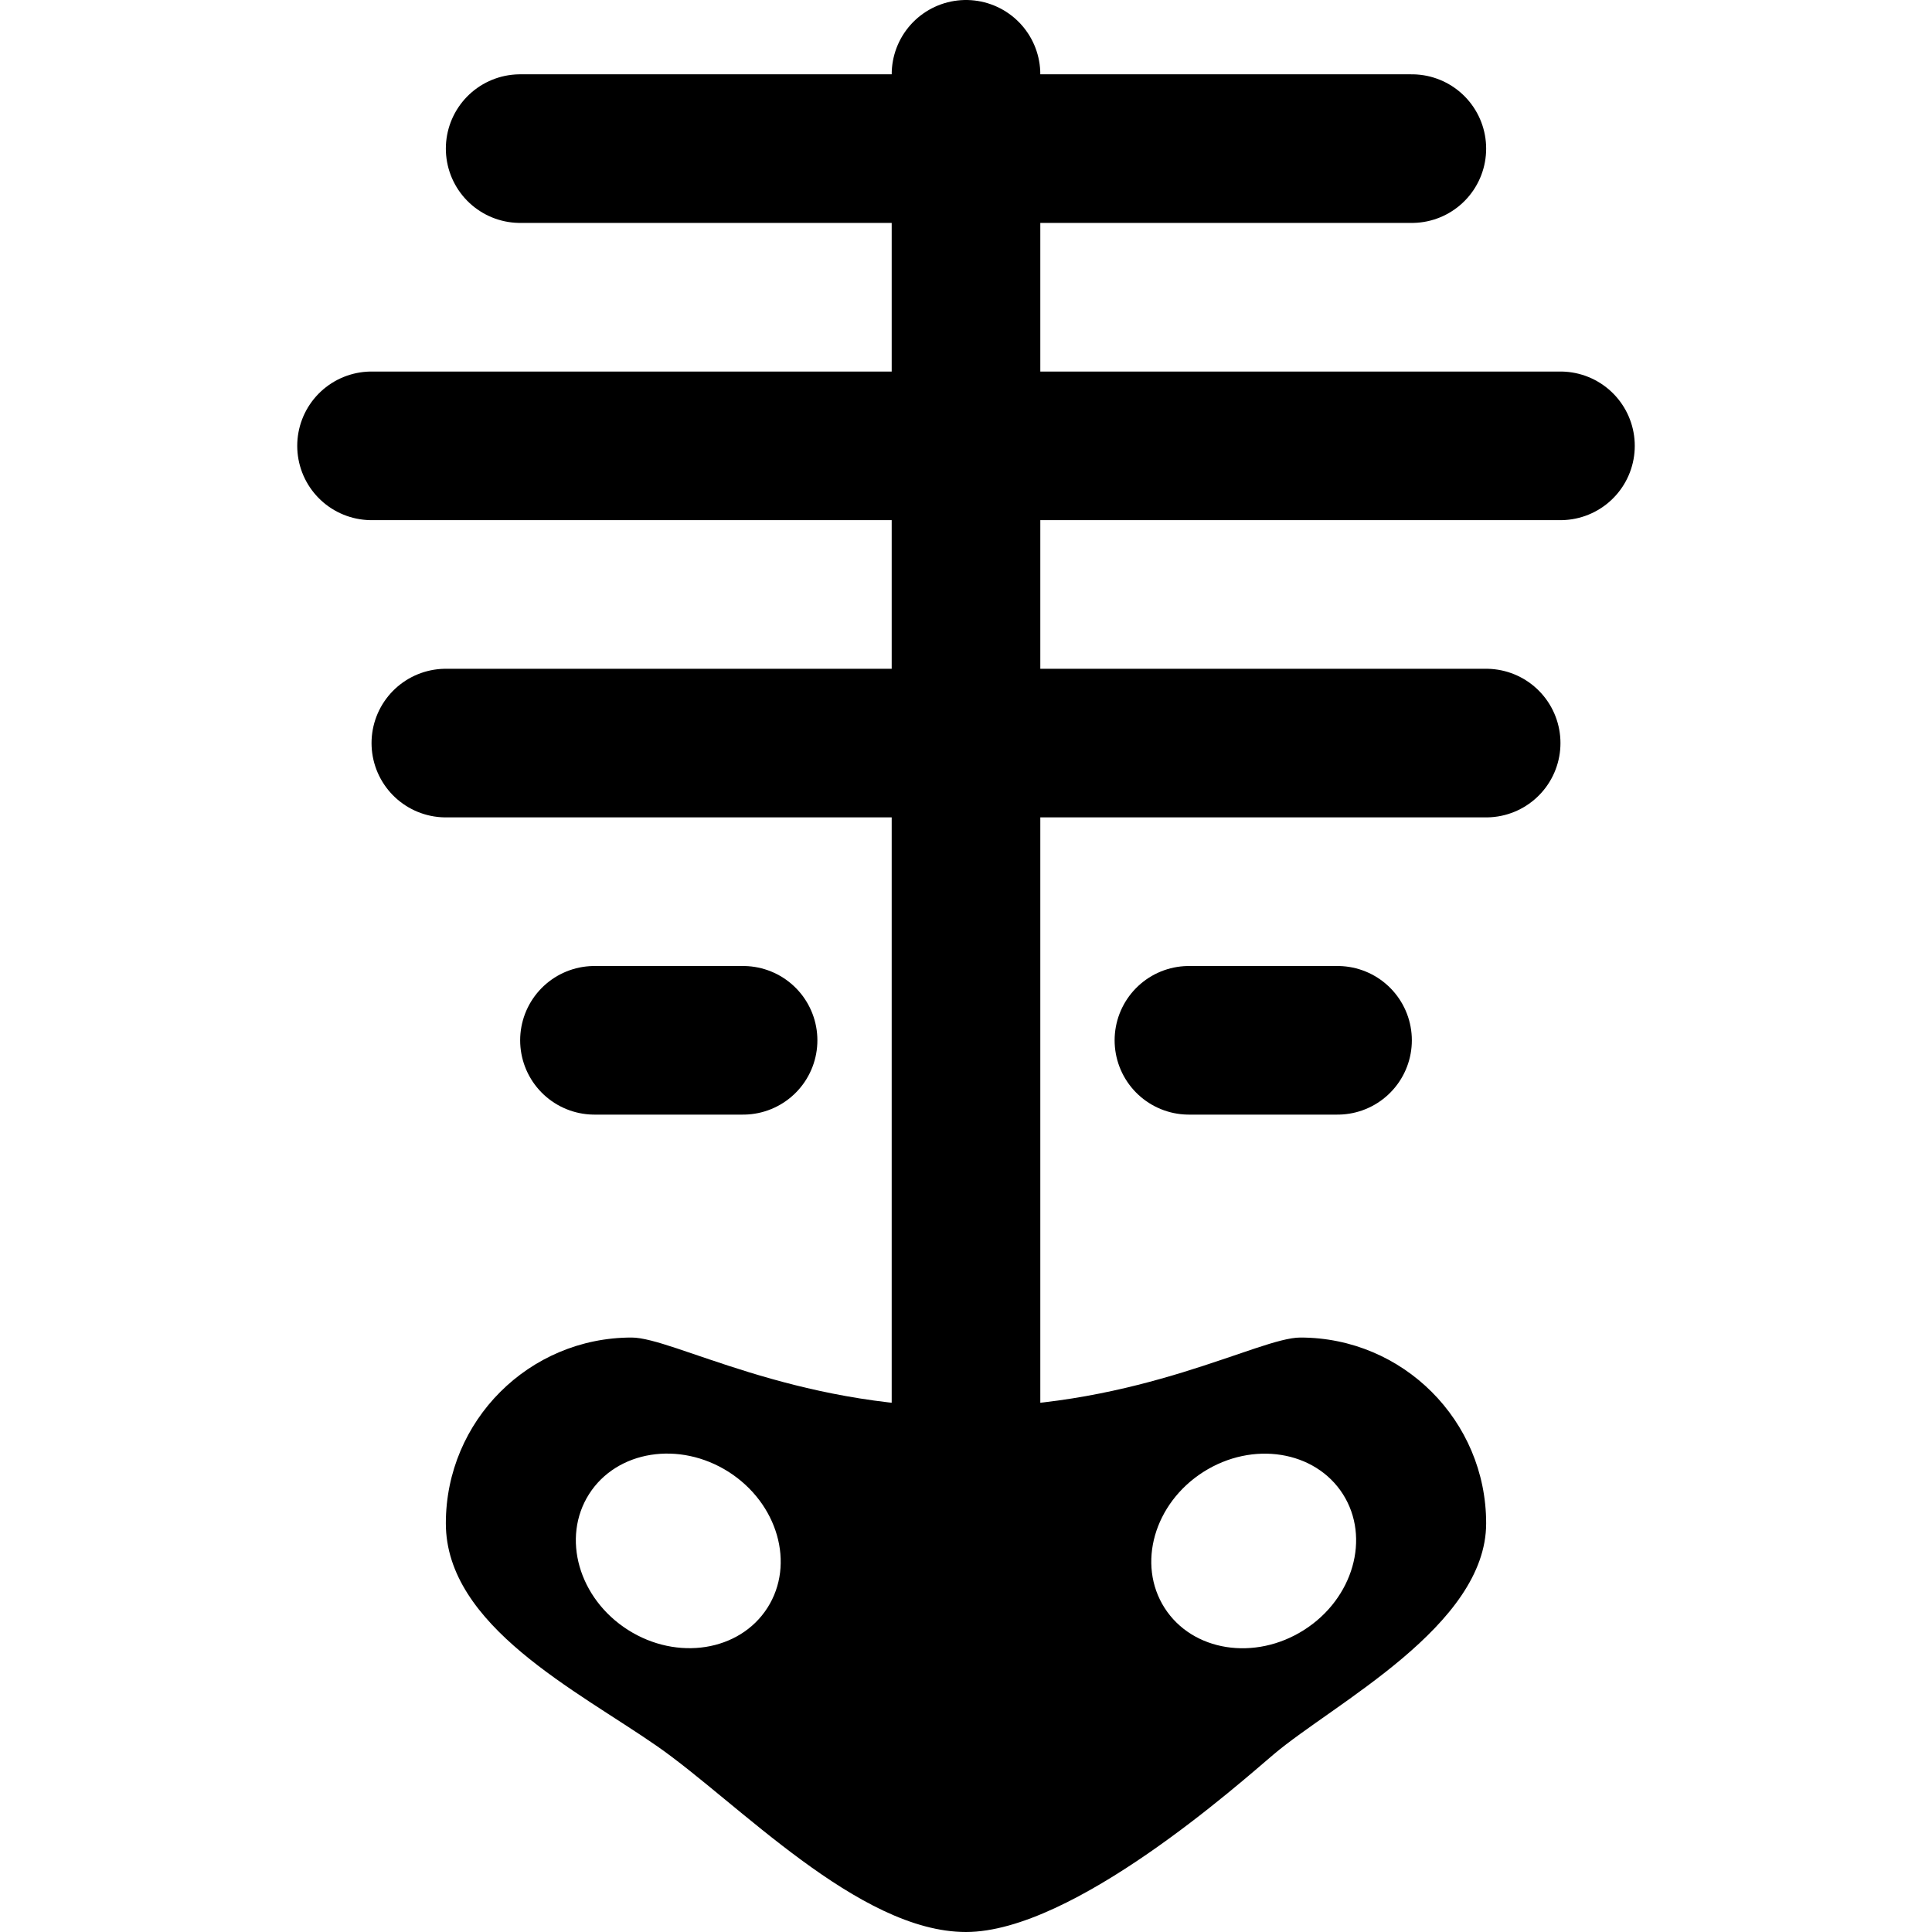 <?xml version="1.0" encoding="utf-8"?>
<!-- Generator: Adobe Illustrator 17.0.0, SVG Export Plug-In . SVG Version: 6.00 Build 0)  -->
<!DOCTYPE svg PUBLIC "-//W3C//DTD SVG 1.1//EN" "http://www.w3.org/Graphics/SVG/1.1/DTD/svg11.dtd">
<svg xmlns="http://www.w3.org/2000/svg" xmlns:xlink="http://www.w3.org/1999/xlink" version="1.1" id="Layer_1" x="0px" y="0px" width="26px" height="26px" viewBox="0 0 26 26" enable-background="new 0 0 26 26" xml:space="preserve">

<path fill="#000000" d="M13,18.934C10.653,18.934,9.059,18,8.5,18C7.119,18,6,19.119,6,20.5c0,1.381,1.766,2.25,2.844,3  C9.922,24.25,11.554,26,13,26s3.695-2.014,4.141-2.391C17.953,22.922,20,21.881,20,20.5c0-1.381-1.119-2.5-2.5-2.5  C16.941,18,15.347,18.934,13,18.934z M16.194,19.809c0.663-0.422,1.504-0.288,1.878,0.298c0.374,0.587,0.14,1.406-0.522,1.828  c-0.663,0.422-1.504,0.289-1.878-0.297C15.297,21.05,15.532,20.231,16.194,19.809z M10.328,21.637  c-0.374,0.586-1.215,0.719-1.878,0.297c-0.662-0.422-0.897-1.24-0.522-1.828c0.374-0.586,1.214-0.72,1.878-0.298  C10.468,20.231,10.703,21.05,10.328,21.637z"/>
<line fill="none" stroke="#000000" stroke-width="2" stroke-linecap="round" stroke-linejoin="round" stroke-miterlimit="10" x1="13" y1="19" x2="13" y2="1"/>
<line fill="none" stroke="#000000" stroke-width="2" stroke-linecap="round" stroke-linejoin="round" stroke-miterlimit="10" x1="7" y1="2" x2="19" y2="2"/>
<line fill="none" stroke="#000000" stroke-width="2" stroke-linecap="round" stroke-linejoin="round" stroke-miterlimit="10" x1="5" y1="6" x2="21" y2="6"/>
<line fill="none" stroke="#000000" stroke-width="2" stroke-linecap="round" stroke-linejoin="round" stroke-miterlimit="10" x1="6" y1="10" x2="20" y2="10"/>
<line fill="none" stroke="#000000" stroke-width="2" stroke-linecap="round" stroke-linejoin="round" stroke-miterlimit="10" x1="8" y1="14" x2="10" y2="14"/>
<line fill="none" stroke="#000000" stroke-width="2" stroke-linecap="round" stroke-linejoin="round" stroke-miterlimit="10" x1="16" y1="14" x2="18" y2="14"/>
</svg>
